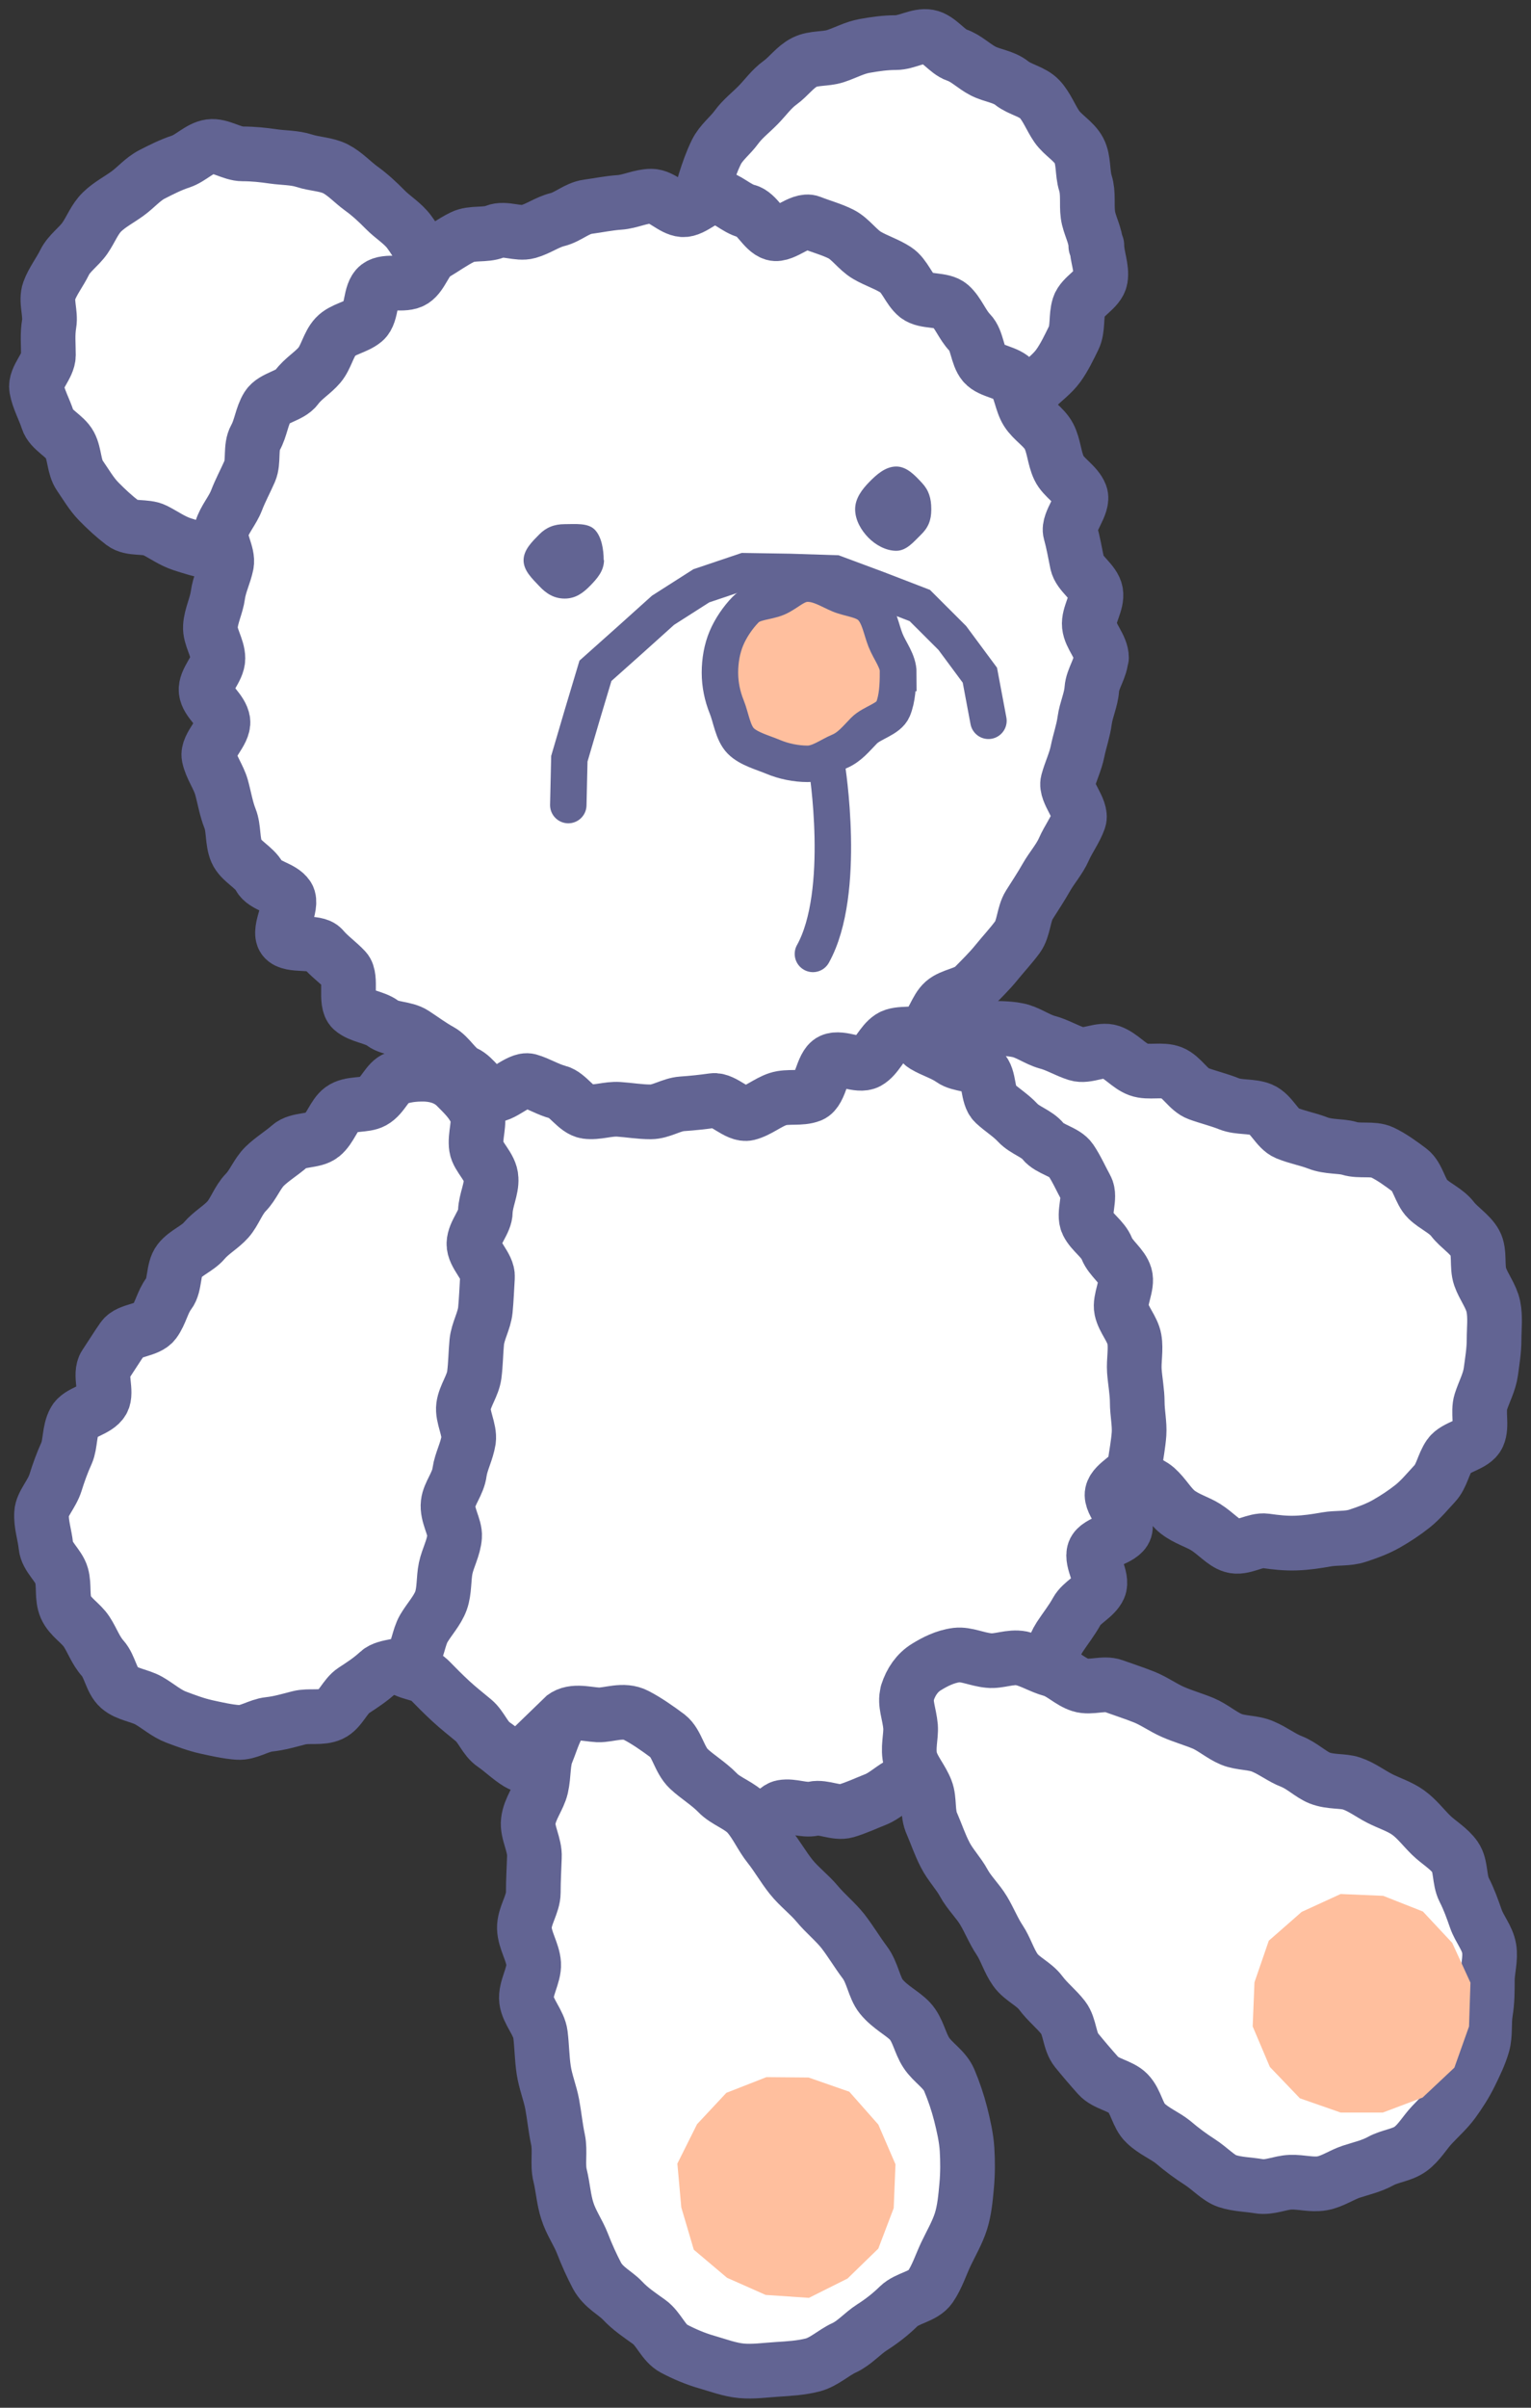 <svg width="42" height="66" viewBox="0 0 42 66" fill="none" xmlns="http://www.w3.org/2000/svg">
<rect x="0" y="0" width="42" height="66" fill="#333333" stroke="none"/>
<path d="M12.011 9.758C12.011 10.058 12.069 10.338 12.021 10.628C11.971 10.918 11.932 11.208 11.844 11.478C11.756 11.748 11.844 12.128 11.716 12.388C11.589 12.648 11.177 12.748 11.01 12.988C10.843 13.228 10.579 13.348 10.373 13.558C10.166 13.768 10.059 14.048 9.823 14.218C9.588 14.388 9.441 14.698 9.176 14.828C8.911 14.958 8.607 14.968 8.332 15.058C8.057 15.148 7.812 15.398 7.528 15.438C7.243 15.478 6.939 15.338 6.645 15.338C6.351 15.338 6.086 15.188 5.811 15.138C5.536 15.088 5.272 15.008 4.997 14.918C4.722 14.828 4.506 14.668 4.251 14.538C3.996 14.408 3.604 14.518 3.369 14.338C3.133 14.158 2.917 13.958 2.711 13.748C2.505 13.538 2.358 13.278 2.191 13.038C2.025 12.798 2.054 12.458 1.917 12.198C1.779 11.938 1.397 11.788 1.309 11.508C1.22 11.228 1.054 10.938 1.004 10.648C0.955 10.358 1.328 10.038 1.328 9.738C1.328 9.438 1.299 9.168 1.348 8.878C1.397 8.588 1.25 8.248 1.348 7.978C1.446 7.708 1.642 7.458 1.77 7.198C1.897 6.938 2.162 6.768 2.329 6.528C2.495 6.288 2.594 6.008 2.8 5.808C3.006 5.608 3.261 5.478 3.496 5.308C3.731 5.138 3.918 4.908 4.173 4.778C4.428 4.648 4.683 4.518 4.958 4.428C5.232 4.338 5.478 4.058 5.762 4.018C6.047 3.978 6.36 4.218 6.655 4.218C6.949 4.218 7.224 4.248 7.498 4.288C7.773 4.328 8.077 4.318 8.352 4.408C8.626 4.498 8.95 4.498 9.205 4.628C9.46 4.758 9.676 4.998 9.911 5.168C10.147 5.338 10.363 5.538 10.569 5.748C10.775 5.958 11.049 6.118 11.226 6.358C11.402 6.598 11.559 6.868 11.687 7.128C11.815 7.388 11.834 7.718 11.922 7.998C12.011 8.278 11.893 8.598 11.942 8.888C11.991 9.178 12.021 9.448 12.021 9.738L12.011 9.758Z" fill="white"/>
<path d="M12.011 9.758C12.011 10.058 12.069 10.338 12.021 10.628C11.971 10.918 11.932 11.208 11.844 11.478C11.756 11.748 11.844 12.128 11.716 12.388C11.589 12.648 11.177 12.748 11.01 12.988C10.843 13.228 10.579 13.348 10.373 13.558C10.166 13.768 10.059 14.048 9.823 14.218C9.588 14.388 9.441 14.698 9.176 14.828C8.911 14.958 8.607 14.968 8.332 15.058C8.057 15.148 7.812 15.398 7.528 15.438C7.243 15.478 6.939 15.338 6.645 15.338C6.351 15.338 6.086 15.188 5.811 15.138C5.536 15.088 5.272 15.008 4.997 14.918C4.722 14.828 4.506 14.668 4.251 14.538C3.996 14.408 3.604 14.518 3.369 14.338C3.133 14.158 2.917 13.958 2.711 13.748C2.505 13.538 2.358 13.278 2.191 13.038C2.025 12.798 2.054 12.458 1.917 12.198C1.779 11.938 1.397 11.788 1.309 11.508C1.22 11.228 1.054 10.938 1.004 10.648C0.955 10.358 1.328 10.038 1.328 9.738C1.328 9.438 1.299 9.168 1.348 8.878C1.397 8.588 1.25 8.248 1.348 7.978C1.446 7.708 1.642 7.458 1.77 7.198C1.897 6.938 2.162 6.768 2.329 6.528C2.495 6.288 2.594 6.008 2.8 5.808C3.006 5.608 3.261 5.478 3.496 5.308C3.731 5.138 3.918 4.908 4.173 4.778C4.428 4.648 4.683 4.518 4.958 4.428C5.232 4.338 5.478 4.058 5.762 4.018C6.047 3.978 6.36 4.218 6.655 4.218C6.949 4.218 7.224 4.248 7.498 4.288C7.773 4.328 8.077 4.318 8.352 4.408C8.626 4.498 8.95 4.498 9.205 4.628C9.46 4.758 9.676 4.998 9.911 5.168C10.147 5.338 10.363 5.538 10.569 5.748C10.775 5.958 11.049 6.118 11.226 6.358C11.402 6.598 11.559 6.868 11.687 7.128C11.815 7.388 11.834 7.718 11.922 7.998C12.011 8.278 11.893 8.598 11.942 8.888C11.991 9.178 12.021 9.448 12.021 9.738L12.011 9.758Z" stroke="#626493" stroke-width="1.5" stroke-linecap="round" stroke-linejoin="round"/>
<path d="M30.09 6.728C30.09 7.028 30.237 7.348 30.188 7.638C30.139 7.928 29.688 8.118 29.6 8.398C29.511 8.678 29.58 9.008 29.453 9.268C29.325 9.528 29.197 9.798 29.031 10.028C28.864 10.258 28.619 10.428 28.413 10.638C28.207 10.848 27.942 10.938 27.706 11.108C27.471 11.278 27.334 11.568 27.069 11.698C26.804 11.828 26.519 11.858 26.245 11.948C25.97 12.038 25.754 12.398 25.47 12.448C25.185 12.498 24.871 12.138 24.577 12.138C24.283 12.138 23.979 12.398 23.704 12.358C23.43 12.318 23.135 12.188 22.87 12.098C22.605 12.008 22.341 11.848 22.095 11.708C21.85 11.568 21.477 11.578 21.252 11.408C21.026 11.238 21.056 10.748 20.85 10.538C20.644 10.328 20.271 10.288 20.094 10.048C19.918 9.808 19.761 9.558 19.623 9.298C19.486 9.038 19.564 8.698 19.476 8.418C19.388 8.138 19.172 7.898 19.123 7.608C19.074 7.318 19.27 7.028 19.27 6.728C19.27 6.428 19.221 6.158 19.27 5.868C19.319 5.578 19.251 5.268 19.339 4.988C19.427 4.708 19.525 4.428 19.653 4.168C19.78 3.908 20.035 3.718 20.202 3.488C20.369 3.258 20.595 3.088 20.8 2.878C21.006 2.668 21.163 2.438 21.399 2.268C21.634 2.098 21.811 1.838 22.066 1.708C22.321 1.578 22.645 1.628 22.919 1.538C23.194 1.448 23.439 1.308 23.724 1.258C24.008 1.208 24.283 1.168 24.577 1.168C24.871 1.168 25.185 0.958 25.47 1.008C25.754 1.058 25.98 1.418 26.245 1.508C26.51 1.598 26.716 1.818 26.971 1.948C27.226 2.078 27.53 2.098 27.755 2.278C27.981 2.458 28.324 2.508 28.521 2.718C28.717 2.928 28.825 3.228 28.991 3.468C29.158 3.708 29.462 3.868 29.6 4.128C29.737 4.388 29.688 4.738 29.776 5.018C29.864 5.298 29.806 5.598 29.845 5.888C29.884 6.178 30.061 6.448 30.061 6.738L30.09 6.728Z" fill="white"/>
<path d="M30.09 6.728C30.09 7.028 30.237 7.348 30.188 7.638C30.139 7.928 29.688 8.118 29.6 8.398C29.511 8.678 29.58 9.008 29.453 9.268C29.325 9.528 29.197 9.798 29.031 10.028C28.864 10.258 28.619 10.428 28.413 10.638C28.207 10.848 27.942 10.938 27.706 11.108C27.471 11.278 27.334 11.568 27.069 11.698C26.804 11.828 26.519 11.858 26.245 11.948C25.97 12.038 25.754 12.398 25.47 12.448C25.185 12.498 24.871 12.138 24.577 12.138C24.283 12.138 23.979 12.398 23.704 12.358C23.43 12.318 23.135 12.188 22.87 12.098C22.605 12.008 22.341 11.848 22.095 11.708C21.85 11.568 21.477 11.578 21.252 11.408C21.026 11.238 21.056 10.748 20.85 10.538C20.644 10.328 20.271 10.288 20.094 10.048C19.918 9.808 19.761 9.558 19.623 9.298C19.486 9.038 19.564 8.698 19.476 8.418C19.388 8.138 19.172 7.898 19.123 7.608C19.074 7.318 19.27 7.028 19.27 6.728C19.27 6.428 19.221 6.158 19.27 5.868C19.319 5.578 19.251 5.268 19.339 4.988C19.427 4.708 19.525 4.428 19.653 4.168C19.78 3.908 20.035 3.718 20.202 3.488C20.369 3.258 20.595 3.088 20.8 2.878C21.006 2.668 21.163 2.438 21.399 2.268C21.634 2.098 21.811 1.838 22.066 1.708C22.321 1.578 22.645 1.628 22.919 1.538C23.194 1.448 23.439 1.308 23.724 1.258C24.008 1.208 24.283 1.168 24.577 1.168C24.871 1.168 25.185 0.958 25.47 1.008C25.754 1.058 25.98 1.418 26.245 1.508C26.51 1.598 26.716 1.818 26.971 1.948C27.226 2.078 27.53 2.098 27.755 2.278C27.981 2.458 28.324 2.508 28.521 2.718C28.717 2.928 28.825 3.228 28.991 3.468C29.158 3.708 29.462 3.868 29.6 4.128C29.737 4.388 29.688 4.738 29.776 5.018C29.864 5.298 29.806 5.598 29.845 5.888C29.884 6.178 30.061 6.448 30.061 6.738L30.09 6.728Z" stroke="#626493" stroke-width="1.5" stroke-linecap="round" stroke-linejoin="round"/>
<path d="M24.645 29.028C24.733 28.718 24.988 28.358 25.233 28.198C25.459 28.048 25.861 28.188 26.185 28.148C26.45 28.118 26.734 28.148 27.048 28.178C27.323 28.198 27.617 28.178 27.911 28.238C28.186 28.288 28.441 28.488 28.726 28.568C29 28.638 29.255 28.798 29.54 28.888C29.824 28.978 30.187 28.738 30.472 28.838C30.756 28.938 30.962 29.218 31.237 29.318C31.511 29.418 31.874 29.298 32.149 29.408C32.424 29.518 32.6 29.878 32.875 29.978C33.15 30.078 33.444 30.148 33.718 30.258C33.993 30.368 34.337 30.308 34.601 30.418C34.886 30.538 35.033 30.948 35.298 31.058C35.592 31.178 35.886 31.228 36.142 31.328C36.446 31.448 36.779 31.408 37.014 31.478C37.299 31.568 37.662 31.468 37.917 31.588C38.172 31.708 38.447 31.908 38.672 32.078C38.898 32.248 38.957 32.668 39.163 32.868C39.369 33.068 39.673 33.188 39.849 33.418C40.026 33.648 40.33 33.828 40.467 34.078C40.605 34.328 40.507 34.718 40.605 34.998C40.703 35.278 40.909 35.528 40.968 35.818C41.027 36.108 40.987 36.418 40.987 36.718C40.987 37.018 40.938 37.308 40.899 37.598C40.86 37.888 40.713 38.148 40.624 38.428C40.536 38.708 40.664 39.088 40.546 39.348C40.428 39.608 39.928 39.658 39.761 39.898C39.594 40.138 39.555 40.458 39.359 40.668C39.163 40.878 38.976 41.108 38.751 41.288C38.525 41.468 38.28 41.628 38.035 41.768C37.789 41.908 37.515 42.008 37.24 42.098C36.965 42.188 36.671 42.148 36.387 42.198C36.102 42.248 35.847 42.288 35.553 42.298C35.259 42.308 35.004 42.278 34.719 42.238C34.435 42.198 34.091 42.458 33.807 42.368C33.571 42.298 33.346 42.028 33.071 41.858C32.846 41.718 32.551 41.638 32.306 41.448C32.09 41.278 31.943 40.998 31.717 40.798C31.511 40.618 31.168 40.548 30.952 40.338C30.756 40.138 30.864 39.618 30.668 39.398C30.472 39.178 30.128 39.128 29.932 38.908C29.736 38.688 29.53 38.498 29.343 38.268C29.157 38.038 29.049 37.758 28.873 37.538C28.696 37.318 28.618 37.008 28.441 36.778C28.265 36.548 27.951 36.418 27.784 36.188C27.617 35.958 27.529 35.658 27.372 35.408C27.215 35.158 26.783 35.098 26.626 34.858C26.469 34.618 26.675 34.138 26.538 33.888C26.401 33.638 25.979 33.538 25.851 33.278C25.714 33.008 25.626 32.718 25.508 32.468C25.381 32.188 25.322 31.898 25.224 31.638C25.116 31.348 24.811 31.128 24.743 30.868C24.664 30.558 25.027 30.198 24.998 29.938C24.968 29.618 24.576 29.288 24.645 29.038V29.028Z" fill="white"/>
<path d="M24.645 29.028C24.733 28.718 24.988 28.358 25.233 28.198C25.459 28.048 25.861 28.188 26.185 28.148C26.45 28.118 26.734 28.148 27.048 28.178C27.323 28.198 27.617 28.178 27.911 28.238C28.186 28.288 28.441 28.488 28.726 28.568C29 28.638 29.255 28.798 29.54 28.888C29.824 28.978 30.187 28.738 30.472 28.838C30.756 28.938 30.962 29.218 31.237 29.318C31.511 29.418 31.874 29.298 32.149 29.408C32.424 29.518 32.6 29.878 32.875 29.978C33.15 30.078 33.444 30.148 33.718 30.258C33.993 30.368 34.337 30.308 34.601 30.418C34.886 30.538 35.033 30.948 35.298 31.058C35.592 31.178 35.886 31.228 36.142 31.328C36.446 31.448 36.779 31.408 37.014 31.478C37.299 31.568 37.662 31.468 37.917 31.588C38.172 31.708 38.447 31.908 38.672 32.078C38.898 32.248 38.957 32.668 39.163 32.868C39.369 33.068 39.673 33.188 39.849 33.418C40.026 33.648 40.33 33.828 40.467 34.078C40.605 34.328 40.507 34.718 40.605 34.998C40.703 35.278 40.909 35.528 40.968 35.818C41.027 36.108 40.987 36.418 40.987 36.718C40.987 37.018 40.938 37.308 40.899 37.598C40.86 37.888 40.713 38.148 40.624 38.428C40.536 38.708 40.664 39.088 40.546 39.348C40.428 39.608 39.928 39.658 39.761 39.898C39.594 40.138 39.555 40.458 39.359 40.668C39.163 40.878 38.976 41.108 38.751 41.288C38.525 41.468 38.28 41.628 38.035 41.768C37.789 41.908 37.515 42.008 37.24 42.098C36.965 42.188 36.671 42.148 36.387 42.198C36.102 42.248 35.847 42.288 35.553 42.298C35.259 42.308 35.004 42.278 34.719 42.238C34.435 42.198 34.091 42.458 33.807 42.368C33.571 42.298 33.346 42.028 33.071 41.858C32.846 41.718 32.551 41.638 32.306 41.448C32.09 41.278 31.943 40.998 31.717 40.798C31.511 40.618 31.168 40.548 30.952 40.338C30.756 40.138 30.864 39.618 30.668 39.398C30.472 39.178 30.128 39.128 29.932 38.908C29.736 38.688 29.53 38.498 29.343 38.268C29.157 38.038 29.049 37.758 28.873 37.538C28.696 37.318 28.618 37.008 28.441 36.778C28.265 36.548 27.951 36.418 27.784 36.188C27.617 35.958 27.529 35.658 27.372 35.408C27.215 35.158 26.783 35.098 26.626 34.858C26.469 34.618 26.675 34.138 26.538 33.888C26.401 33.638 25.979 33.538 25.851 33.278C25.714 33.008 25.626 32.718 25.508 32.468C25.381 32.188 25.322 31.898 25.224 31.638C25.116 31.348 24.811 31.128 24.743 30.868C24.664 30.558 25.027 30.198 24.998 29.938C24.968 29.618 24.576 29.288 24.645 29.038V29.028Z" stroke="#626493" stroke-width="1.5" stroke-linecap="round" stroke-linejoin="round"/>
<path d="M31.198 38.438C31.198 38.728 31.266 39.028 31.247 39.308C31.227 39.588 31.168 39.888 31.129 40.178C31.09 40.468 30.57 40.648 30.511 40.928C30.452 41.208 30.953 41.638 30.864 41.918C30.776 42.198 30.119 42.258 30.02 42.528C29.922 42.798 30.266 43.258 30.148 43.518C30.03 43.778 29.677 43.918 29.54 44.168C29.403 44.418 29.226 44.638 29.069 44.878C28.912 45.118 28.853 45.428 28.677 45.648C28.5 45.868 28.225 46.008 28.039 46.218C27.853 46.428 27.764 46.748 27.558 46.948C27.352 47.148 27.264 47.498 27.048 47.678C26.832 47.858 26.234 47.518 25.999 47.678C25.763 47.838 25.842 48.488 25.596 48.638C25.351 48.788 25.008 48.758 24.753 48.878C24.498 48.998 24.272 49.228 24.017 49.328C23.762 49.428 23.488 49.558 23.213 49.638C22.938 49.718 22.595 49.518 22.32 49.578C22.046 49.638 21.741 49.488 21.467 49.538C21.192 49.588 20.966 50.168 20.692 50.188C20.417 50.208 20.113 49.608 19.828 49.608C19.544 49.608 19.25 50.098 18.975 50.078C18.701 50.058 18.416 49.888 18.141 49.848C17.867 49.808 17.543 49.918 17.268 49.858C16.994 49.798 16.866 49.168 16.601 49.088C16.336 49.008 16.032 49.058 15.777 48.958C15.522 48.858 15.316 48.638 15.061 48.518C14.806 48.398 14.463 48.478 14.217 48.328C13.972 48.178 13.776 47.978 13.541 47.818C13.305 47.658 13.207 47.338 12.991 47.158C12.775 46.978 12.569 46.818 12.364 46.628C12.158 46.438 11.971 46.248 11.775 46.048C11.579 45.848 11.128 45.878 10.951 45.648C10.774 45.418 10.48 45.278 10.323 45.038C10.166 44.798 10.49 44.258 10.353 44.008C10.215 43.758 9.627 43.758 9.509 43.498C9.391 43.238 9.146 43.008 9.048 42.748C8.95 42.488 8.911 42.168 8.832 41.898C8.754 41.628 8.891 41.278 8.832 40.998C8.773 40.718 8.803 40.428 8.763 40.138C8.724 39.848 8.94 39.558 8.92 39.268C8.901 38.978 8.567 38.718 8.567 38.428C8.567 38.138 8.518 37.848 8.538 37.568C8.557 37.288 8.793 37.018 8.832 36.738C8.871 36.458 8.557 36.098 8.616 35.818C8.675 35.538 8.891 35.288 8.969 35.008C9.048 34.728 9.509 34.598 9.607 34.338C9.705 34.078 9.538 33.688 9.656 33.438C9.774 33.188 9.911 32.928 10.049 32.678C10.186 32.428 10.519 32.318 10.686 32.078C10.853 31.838 10.608 31.298 10.774 31.078C10.941 30.858 11.245 30.708 11.441 30.498C11.638 30.288 11.902 30.148 12.108 29.958C12.315 29.768 12.726 29.828 12.952 29.648C13.178 29.468 13.335 29.238 13.57 29.078C13.806 28.918 13.815 28.388 14.051 28.238C14.286 28.088 14.718 28.278 14.973 28.148C15.228 28.018 15.414 27.748 15.679 27.648C15.944 27.548 16.277 27.648 16.542 27.568C16.807 27.488 16.994 27.038 17.268 26.968C17.543 26.898 17.837 26.828 18.112 26.788C18.387 26.748 18.72 27.068 18.995 27.048C19.269 27.028 19.554 27.068 19.828 27.068C20.103 27.068 20.388 26.998 20.672 27.018C20.957 27.038 21.202 27.268 21.477 27.308C21.751 27.348 21.996 27.508 22.261 27.578C22.526 27.648 22.919 27.258 23.183 27.348C23.448 27.438 23.625 27.788 23.89 27.888C24.154 27.988 24.537 27.808 24.792 27.928C25.047 28.048 25.126 28.518 25.361 28.658C25.596 28.798 25.881 28.878 26.107 29.038C26.332 29.198 26.725 29.158 26.94 29.338C27.156 29.518 27.078 30.048 27.284 30.238C27.49 30.428 27.725 30.568 27.921 30.778C28.117 30.988 28.441 31.068 28.618 31.288C28.794 31.508 29.216 31.568 29.373 31.798C29.53 32.028 29.658 32.318 29.795 32.568C29.932 32.818 29.707 33.268 29.834 33.528C29.962 33.788 30.256 33.958 30.364 34.228C30.472 34.498 30.786 34.698 30.864 34.968C30.943 35.238 30.707 35.618 30.766 35.898C30.825 36.178 31.07 36.428 31.119 36.708C31.168 36.988 31.1 37.298 31.119 37.578C31.139 37.858 31.198 38.158 31.198 38.438Z" fill="white"/>
<path d="M31.198 38.438C31.198 38.728 31.266 39.028 31.247 39.308C31.227 39.588 31.168 39.888 31.129 40.178C31.09 40.468 30.57 40.648 30.511 40.928C30.452 41.208 30.953 41.638 30.864 41.918C30.776 42.198 30.119 42.258 30.02 42.528C29.922 42.798 30.266 43.258 30.148 43.518C30.03 43.778 29.677 43.918 29.54 44.168C29.403 44.418 29.226 44.638 29.069 44.878C28.912 45.118 28.853 45.428 28.677 45.648C28.5 45.868 28.225 46.008 28.039 46.218C27.853 46.428 27.764 46.748 27.558 46.948C27.352 47.148 27.264 47.498 27.048 47.678C26.832 47.858 26.234 47.518 25.999 47.678C25.763 47.838 25.842 48.488 25.596 48.638C25.351 48.788 25.008 48.758 24.753 48.878C24.498 48.998 24.272 49.228 24.017 49.328C23.762 49.428 23.488 49.558 23.213 49.638C22.938 49.718 22.595 49.518 22.32 49.578C22.046 49.638 21.741 49.488 21.467 49.538C21.192 49.588 20.966 50.168 20.692 50.188C20.417 50.208 20.113 49.608 19.828 49.608C19.544 49.608 19.25 50.098 18.975 50.078C18.701 50.058 18.416 49.888 18.141 49.848C17.867 49.808 17.543 49.918 17.268 49.858C16.994 49.798 16.866 49.168 16.601 49.088C16.336 49.008 16.032 49.058 15.777 48.958C15.522 48.858 15.316 48.638 15.061 48.518C14.806 48.398 14.463 48.478 14.217 48.328C13.972 48.178 13.776 47.978 13.541 47.818C13.305 47.658 13.207 47.338 12.991 47.158C12.775 46.978 12.569 46.818 12.364 46.628C12.158 46.438 11.971 46.248 11.775 46.048C11.579 45.848 11.128 45.878 10.951 45.648C10.774 45.418 10.48 45.278 10.323 45.038C10.166 44.798 10.49 44.258 10.353 44.008C10.215 43.758 9.627 43.758 9.509 43.498C9.391 43.238 9.146 43.008 9.048 42.748C8.95 42.488 8.911 42.168 8.832 41.898C8.754 41.628 8.891 41.278 8.832 40.998C8.773 40.718 8.803 40.428 8.763 40.138C8.724 39.848 8.94 39.558 8.92 39.268C8.901 38.978 8.567 38.718 8.567 38.428C8.567 38.138 8.518 37.848 8.538 37.568C8.557 37.288 8.793 37.018 8.832 36.738C8.871 36.458 8.557 36.098 8.616 35.818C8.675 35.538 8.891 35.288 8.969 35.008C9.048 34.728 9.509 34.598 9.607 34.338C9.705 34.078 9.538 33.688 9.656 33.438C9.774 33.188 9.911 32.928 10.049 32.678C10.186 32.428 10.519 32.318 10.686 32.078C10.853 31.838 10.608 31.298 10.774 31.078C10.941 30.858 11.245 30.708 11.441 30.498C11.638 30.288 11.902 30.148 12.108 29.958C12.315 29.768 12.726 29.828 12.952 29.648C13.178 29.468 13.335 29.238 13.57 29.078C13.806 28.918 13.815 28.388 14.051 28.238C14.286 28.088 14.718 28.278 14.973 28.148C15.228 28.018 15.414 27.748 15.679 27.648C15.944 27.548 16.277 27.648 16.542 27.568C16.807 27.488 16.994 27.038 17.268 26.968C17.543 26.898 17.837 26.828 18.112 26.788C18.387 26.748 18.72 27.068 18.995 27.048C19.269 27.028 19.554 27.068 19.828 27.068C20.103 27.068 20.388 26.998 20.672 27.018C20.957 27.038 21.202 27.268 21.477 27.308C21.751 27.348 21.996 27.508 22.261 27.578C22.526 27.648 22.919 27.258 23.183 27.348C23.448 27.438 23.625 27.788 23.89 27.888C24.154 27.988 24.537 27.808 24.792 27.928C25.047 28.048 25.126 28.518 25.361 28.658C25.596 28.798 25.881 28.878 26.107 29.038C26.332 29.198 26.725 29.158 26.94 29.338C27.156 29.518 27.078 30.048 27.284 30.238C27.49 30.428 27.725 30.568 27.921 30.778C28.117 30.988 28.441 31.068 28.618 31.288C28.794 31.508 29.216 31.568 29.373 31.798C29.53 32.028 29.658 32.318 29.795 32.568C29.932 32.818 29.707 33.268 29.834 33.528C29.962 33.788 30.256 33.958 30.364 34.228C30.472 34.498 30.786 34.698 30.864 34.968C30.943 35.238 30.707 35.618 30.766 35.898C30.825 36.178 31.07 36.428 31.119 36.708C31.168 36.988 31.1 37.298 31.119 37.578C31.139 37.858 31.198 38.158 31.198 38.438Z" stroke="#626493" stroke-width="1.5" stroke-linecap="round" stroke-linejoin="round"/>
<path d="M11.706 29.448C12.03 29.468 12.314 29.578 12.52 29.788C12.706 29.978 12.961 30.208 13.079 30.518C13.177 30.768 13.02 31.128 13.069 31.448C13.109 31.718 13.462 31.988 13.472 32.308C13.491 32.588 13.324 32.908 13.315 33.208C13.315 33.498 13.011 33.778 13.001 34.088C12.991 34.398 13.393 34.708 13.373 35.008C13.354 35.308 13.344 35.608 13.315 35.908C13.285 36.208 13.109 36.488 13.079 36.788C13.05 37.088 13.05 37.388 13.011 37.688C12.971 37.988 12.755 38.258 12.716 38.548C12.677 38.838 12.893 39.188 12.854 39.478C12.805 39.788 12.648 40.068 12.608 40.348C12.569 40.668 12.324 40.938 12.294 41.208C12.255 41.538 12.491 41.858 12.471 42.118C12.451 42.418 12.285 42.708 12.226 42.988C12.167 43.268 12.196 43.608 12.098 43.878C12 44.148 11.774 44.388 11.627 44.638C11.48 44.888 11.461 45.268 11.284 45.488C11.107 45.708 10.597 45.638 10.382 45.838C10.166 46.038 9.95 46.178 9.705 46.338C9.459 46.498 9.342 46.868 9.077 46.988C8.812 47.108 8.479 47.018 8.204 47.088C7.929 47.158 7.664 47.238 7.38 47.268C7.095 47.298 6.811 47.508 6.526 47.488C6.242 47.468 5.938 47.398 5.663 47.338C5.389 47.278 5.094 47.168 4.829 47.068C4.565 46.968 4.329 46.758 4.084 46.618C3.839 46.478 3.485 46.448 3.27 46.258C3.054 46.068 3.015 45.678 2.818 45.458C2.622 45.238 2.534 44.968 2.377 44.728C2.22 44.488 1.926 44.328 1.808 44.058C1.69 43.788 1.769 43.468 1.69 43.188C1.612 42.908 1.288 42.678 1.259 42.378C1.229 42.078 1.121 41.778 1.141 41.478C1.151 41.228 1.425 40.958 1.524 40.638C1.602 40.388 1.7 40.108 1.828 39.828C1.936 39.578 1.896 39.228 2.043 38.958C2.171 38.708 2.661 38.658 2.809 38.398C2.946 38.158 2.72 37.668 2.887 37.418C3.054 37.168 3.201 36.928 3.368 36.688C3.535 36.448 4.054 36.478 4.231 36.238C4.408 35.998 4.457 35.688 4.633 35.458C4.81 35.228 4.741 34.798 4.918 34.568C5.094 34.338 5.418 34.228 5.604 34.008C5.791 33.788 6.065 33.638 6.252 33.428C6.438 33.218 6.536 32.898 6.742 32.688C6.948 32.478 7.056 32.168 7.262 31.968C7.468 31.768 7.733 31.608 7.949 31.418C8.174 31.218 8.606 31.298 8.832 31.118C9.067 30.928 9.155 30.568 9.371 30.408C9.616 30.228 9.999 30.318 10.234 30.188C10.509 30.038 10.627 29.638 10.872 29.558C11.176 29.448 11.48 29.438 11.725 29.448H11.706Z" fill="white"/>
<path d="M11.706 29.448C12.03 29.468 12.314 29.578 12.52 29.788C12.706 29.978 12.961 30.208 13.079 30.518C13.177 30.768 13.02 31.128 13.069 31.448C13.109 31.718 13.462 31.988 13.472 32.308C13.491 32.588 13.324 32.908 13.315 33.208C13.315 33.498 13.011 33.778 13.001 34.088C12.991 34.398 13.393 34.708 13.373 35.008C13.354 35.308 13.344 35.608 13.315 35.908C13.285 36.208 13.109 36.488 13.079 36.788C13.05 37.088 13.05 37.388 13.011 37.688C12.971 37.988 12.755 38.258 12.716 38.548C12.677 38.838 12.893 39.188 12.854 39.478C12.805 39.788 12.648 40.068 12.608 40.348C12.569 40.668 12.324 40.938 12.294 41.208C12.255 41.538 12.491 41.858 12.471 42.118C12.451 42.418 12.285 42.708 12.226 42.988C12.167 43.268 12.196 43.608 12.098 43.878C12 44.148 11.774 44.388 11.627 44.638C11.48 44.888 11.461 45.268 11.284 45.488C11.107 45.708 10.597 45.638 10.382 45.838C10.166 46.038 9.95 46.178 9.705 46.338C9.459 46.498 9.342 46.868 9.077 46.988C8.812 47.108 8.479 47.018 8.204 47.088C7.929 47.158 7.664 47.238 7.38 47.268C7.095 47.298 6.811 47.508 6.526 47.488C6.242 47.468 5.938 47.398 5.663 47.338C5.389 47.278 5.094 47.168 4.829 47.068C4.565 46.968 4.329 46.758 4.084 46.618C3.839 46.478 3.485 46.448 3.27 46.258C3.054 46.068 3.015 45.678 2.818 45.458C2.622 45.238 2.534 44.968 2.377 44.728C2.22 44.488 1.926 44.328 1.808 44.058C1.69 43.788 1.769 43.468 1.69 43.188C1.612 42.908 1.288 42.678 1.259 42.378C1.229 42.078 1.121 41.778 1.141 41.478C1.151 41.228 1.425 40.958 1.524 40.638C1.602 40.388 1.7 40.108 1.828 39.828C1.936 39.578 1.896 39.228 2.043 38.958C2.171 38.708 2.661 38.658 2.809 38.398C2.946 38.158 2.72 37.668 2.887 37.418C3.054 37.168 3.201 36.928 3.368 36.688C3.535 36.448 4.054 36.478 4.231 36.238C4.408 35.998 4.457 35.688 4.633 35.458C4.81 35.228 4.741 34.798 4.918 34.568C5.094 34.338 5.418 34.228 5.604 34.008C5.791 33.788 6.065 33.638 6.252 33.428C6.438 33.218 6.536 32.898 6.742 32.688C6.948 32.478 7.056 32.168 7.262 31.968C7.468 31.768 7.733 31.608 7.949 31.418C8.174 31.218 8.606 31.298 8.832 31.118C9.067 30.928 9.155 30.568 9.371 30.408C9.616 30.228 9.999 30.318 10.234 30.188C10.509 30.038 10.627 29.638 10.872 29.558C11.176 29.448 11.48 29.438 11.725 29.448H11.706Z" stroke="#626493" stroke-width="1.5" stroke-linecap="round" stroke-linejoin="round"/>
<path d="M15.405 47.118C15.67 46.858 16.062 46.988 16.406 47.008C16.7 47.018 17.102 46.838 17.446 47.018C17.72 47.158 18.024 47.368 18.319 47.588C18.574 47.788 18.633 48.238 18.897 48.488C19.133 48.708 19.437 48.888 19.682 49.138C19.908 49.378 20.3 49.488 20.526 49.748C20.751 50.008 20.889 50.338 21.105 50.608C21.32 50.878 21.487 51.178 21.703 51.448C21.919 51.718 22.203 51.928 22.419 52.188C22.635 52.448 22.919 52.678 23.125 52.938C23.341 53.218 23.518 53.518 23.714 53.778C23.939 54.068 23.979 54.488 24.175 54.728C24.42 55.028 24.763 55.188 24.96 55.398C25.185 55.638 25.234 55.998 25.411 56.268C25.587 56.538 25.911 56.718 26.039 57.018C26.166 57.318 26.274 57.638 26.353 57.948C26.431 58.258 26.509 58.598 26.529 58.918C26.549 59.238 26.549 59.588 26.519 59.908C26.49 60.228 26.46 60.578 26.362 60.888C26.264 61.198 26.088 61.498 25.95 61.788C25.813 62.078 25.705 62.418 25.519 62.688C25.332 62.958 24.891 62.988 24.655 63.218C24.42 63.448 24.185 63.628 23.92 63.798C23.655 63.968 23.439 64.228 23.155 64.358C22.87 64.488 22.605 64.748 22.291 64.828C21.978 64.908 21.644 64.928 21.32 64.948C20.997 64.968 20.663 65.018 20.339 64.988C20.016 64.958 19.702 64.838 19.388 64.748C19.074 64.658 18.77 64.528 18.485 64.378C18.201 64.228 18.073 63.838 17.808 63.648C17.544 63.458 17.298 63.298 17.073 63.058C16.886 62.858 16.553 62.708 16.376 62.378C16.239 62.118 16.102 61.818 15.974 61.488C15.866 61.208 15.66 60.918 15.562 60.598C15.464 60.298 15.444 59.958 15.366 59.638C15.287 59.328 15.376 58.968 15.307 58.648C15.238 58.328 15.209 58.008 15.15 57.688C15.091 57.368 14.964 57.068 14.915 56.738C14.866 56.408 14.866 56.088 14.826 55.768C14.787 55.448 14.483 55.148 14.444 54.828C14.405 54.508 14.66 54.148 14.64 53.828C14.62 53.508 14.395 53.188 14.385 52.858C14.375 52.528 14.63 52.198 14.63 51.878C14.63 51.538 14.65 51.218 14.66 50.908C14.679 50.568 14.454 50.228 14.493 49.918C14.532 49.578 14.777 49.288 14.846 48.988C14.925 48.638 14.885 48.298 15.003 48.028C15.14 47.688 15.238 47.318 15.435 47.128L15.405 47.118Z" fill="white"/>
<path d="M15.405 47.118C15.67 46.858 16.062 46.988 16.406 47.008C16.7 47.018 17.102 46.838 17.446 47.018C17.72 47.158 18.024 47.368 18.319 47.588C18.574 47.788 18.633 48.238 18.897 48.488C19.133 48.708 19.437 48.888 19.682 49.138C19.908 49.378 20.3 49.488 20.526 49.748C20.751 50.008 20.889 50.338 21.105 50.608C21.32 50.878 21.487 51.178 21.703 51.448C21.919 51.718 22.203 51.928 22.419 52.188C22.635 52.448 22.919 52.678 23.125 52.938C23.341 53.218 23.518 53.518 23.714 53.778C23.939 54.068 23.979 54.488 24.175 54.728C24.42 55.028 24.763 55.188 24.96 55.398C25.185 55.638 25.234 55.998 25.411 56.268C25.587 56.538 25.911 56.718 26.039 57.018C26.166 57.318 26.274 57.638 26.353 57.948C26.431 58.258 26.509 58.598 26.529 58.918C26.549 59.238 26.549 59.588 26.519 59.908C26.49 60.228 26.46 60.578 26.362 60.888C26.264 61.198 26.088 61.498 25.95 61.788C25.813 62.078 25.705 62.418 25.519 62.688C25.332 62.958 24.891 62.988 24.655 63.218C24.42 63.448 24.185 63.628 23.92 63.798C23.655 63.968 23.439 64.228 23.155 64.358C22.87 64.488 22.605 64.748 22.291 64.828C21.978 64.908 21.644 64.928 21.32 64.948C20.997 64.968 20.663 65.018 20.339 64.988C20.016 64.958 19.702 64.838 19.388 64.748C19.074 64.658 18.77 64.528 18.485 64.378C18.201 64.228 18.073 63.838 17.808 63.648C17.544 63.458 17.298 63.298 17.073 63.058C16.886 62.858 16.553 62.708 16.376 62.378C16.239 62.118 16.102 61.818 15.974 61.488C15.866 61.208 15.66 60.918 15.562 60.598C15.464 60.298 15.444 59.958 15.366 59.638C15.287 59.328 15.376 58.968 15.307 58.648C15.238 58.328 15.209 58.008 15.15 57.688C15.091 57.368 14.964 57.068 14.915 56.738C14.866 56.408 14.866 56.088 14.826 55.768C14.787 55.448 14.483 55.148 14.444 54.828C14.405 54.508 14.66 54.148 14.64 53.828C14.62 53.508 14.395 53.188 14.385 52.858C14.375 52.528 14.63 52.198 14.63 51.878C14.63 51.538 14.65 51.218 14.66 50.908C14.679 50.568 14.454 50.228 14.493 49.918C14.532 49.578 14.777 49.288 14.846 48.988C14.925 48.638 14.885 48.298 15.003 48.028C15.14 47.688 15.238 47.318 15.435 47.128L15.405 47.118Z" stroke="#626493" stroke-width="1.5" stroke-miterlimit="10" stroke-linecap="round"/>
<path d="M24.891 46.408C24.989 46.098 25.166 45.848 25.411 45.698C25.637 45.558 25.921 45.408 26.245 45.368C26.51 45.338 26.804 45.488 27.128 45.518C27.402 45.548 27.716 45.398 28.02 45.458C28.295 45.518 28.56 45.688 28.854 45.768C29.129 45.848 29.354 46.098 29.639 46.188C29.923 46.278 30.276 46.118 30.551 46.218C30.826 46.318 31.11 46.408 31.385 46.518C31.66 46.628 31.905 46.808 32.179 46.928C32.454 47.048 32.739 47.128 33.004 47.238C33.268 47.348 33.514 47.568 33.779 47.678C34.043 47.788 34.387 47.758 34.651 47.878C34.936 47.998 35.171 48.188 35.436 48.288C35.731 48.408 35.956 48.638 36.201 48.738C36.505 48.858 36.839 48.808 37.074 48.888C37.349 48.978 37.594 49.168 37.849 49.298C38.104 49.428 38.399 49.518 38.634 49.688C38.87 49.858 39.056 50.108 39.262 50.308C39.468 50.508 39.752 50.668 39.919 50.908C40.086 51.148 40.027 51.528 40.164 51.798C40.302 52.068 40.39 52.318 40.488 52.598C40.586 52.878 40.802 53.118 40.851 53.408C40.9 53.698 40.802 53.998 40.802 54.288C40.802 54.578 40.802 54.858 40.753 55.158C40.704 55.458 40.753 55.758 40.675 56.038C40.596 56.318 40.459 56.598 40.331 56.858C40.204 57.118 40.037 57.378 39.87 57.608C39.703 57.838 39.478 58.038 39.282 58.248C39.085 58.458 38.928 58.738 38.693 58.908C38.458 59.078 38.134 59.098 37.879 59.238C37.624 59.378 37.349 59.438 37.074 59.528C36.8 59.618 36.555 59.798 36.27 59.848C35.986 59.898 35.701 59.808 35.407 59.818C35.113 59.828 34.828 59.978 34.534 59.928C34.239 59.878 33.945 59.878 33.67 59.788C33.425 59.708 33.2 59.448 32.905 59.258C32.67 59.108 32.425 58.928 32.179 58.718C31.954 58.538 31.65 58.418 31.424 58.198C31.208 57.998 31.169 57.608 30.944 57.378C30.738 57.168 30.335 57.128 30.129 56.898C29.923 56.668 29.727 56.438 29.531 56.198C29.335 55.958 29.354 55.548 29.168 55.308C28.982 55.068 28.736 54.878 28.55 54.628C28.364 54.378 28.03 54.248 27.854 53.998C27.677 53.748 27.589 53.428 27.422 53.178C27.255 52.928 27.137 52.628 26.98 52.368C26.824 52.108 26.588 51.888 26.441 51.618C26.294 51.348 26.068 51.118 25.931 50.848C25.784 50.568 25.686 50.268 25.568 49.998C25.431 49.708 25.509 49.338 25.401 49.068C25.284 48.768 25.058 48.518 24.979 48.248C24.891 47.928 24.999 47.598 24.979 47.328C24.95 46.988 24.813 46.688 24.891 46.428V46.408Z" fill="white"/>
<path d="M24.891 46.408C24.989 46.098 25.166 45.848 25.411 45.698C25.637 45.558 25.921 45.408 26.245 45.368C26.51 45.338 26.804 45.488 27.128 45.518C27.402 45.548 27.716 45.398 28.02 45.458C28.295 45.518 28.56 45.688 28.854 45.768C29.129 45.848 29.354 46.098 29.639 46.188C29.923 46.278 30.276 46.118 30.551 46.218C30.826 46.318 31.11 46.408 31.385 46.518C31.66 46.628 31.905 46.808 32.179 46.928C32.454 47.048 32.739 47.128 33.004 47.238C33.268 47.348 33.514 47.568 33.779 47.678C34.043 47.788 34.387 47.758 34.651 47.878C34.936 47.998 35.171 48.188 35.436 48.288C35.731 48.408 35.956 48.638 36.201 48.738C36.505 48.858 36.839 48.808 37.074 48.888C37.349 48.978 37.594 49.168 37.849 49.298C38.104 49.428 38.399 49.518 38.634 49.688C38.87 49.858 39.056 50.108 39.262 50.308C39.468 50.508 39.752 50.668 39.919 50.908C40.086 51.148 40.027 51.528 40.164 51.798C40.302 52.068 40.39 52.318 40.488 52.598C40.586 52.878 40.802 53.118 40.851 53.408C40.9 53.698 40.802 53.998 40.802 54.288C40.802 54.578 40.802 54.858 40.753 55.158C40.704 55.458 40.753 55.758 40.675 56.038C40.596 56.318 40.459 56.598 40.331 56.858C40.204 57.118 40.037 57.378 39.87 57.608C39.703 57.838 39.478 58.038 39.282 58.248C39.085 58.458 38.928 58.738 38.693 58.908C38.458 59.078 38.134 59.098 37.879 59.238C37.624 59.378 37.349 59.438 37.074 59.528C36.8 59.618 36.555 59.798 36.27 59.848C35.986 59.898 35.701 59.808 35.407 59.818C35.113 59.828 34.828 59.978 34.534 59.928C34.239 59.878 33.945 59.878 33.67 59.788C33.425 59.708 33.2 59.448 32.905 59.258C32.67 59.108 32.425 58.928 32.179 58.718C31.954 58.538 31.65 58.418 31.424 58.198C31.208 57.998 31.169 57.608 30.944 57.378C30.738 57.168 30.335 57.128 30.129 56.898C29.923 56.668 29.727 56.438 29.531 56.198C29.335 55.958 29.354 55.548 29.168 55.308C28.982 55.068 28.736 54.878 28.55 54.628C28.364 54.378 28.03 54.248 27.854 53.998C27.677 53.748 27.589 53.428 27.422 53.178C27.255 52.928 27.137 52.628 26.98 52.368C26.824 52.108 26.588 51.888 26.441 51.618C26.294 51.348 26.068 51.118 25.931 50.848C25.784 50.568 25.686 50.268 25.568 49.998C25.431 49.708 25.509 49.338 25.401 49.068C25.284 48.768 25.058 48.518 24.979 48.248C24.891 47.928 24.999 47.598 24.979 47.328C24.95 46.988 24.813 46.688 24.891 46.428V46.408Z" stroke="#626493" stroke-width="1.5" stroke-linecap="round" stroke-linejoin="round"/>
<path d="M30.207 18.008C30.207 18.308 29.972 18.598 29.952 18.888C29.933 19.178 29.795 19.458 29.756 19.748C29.717 20.038 29.619 20.308 29.56 20.598C29.501 20.888 29.373 21.138 29.295 21.428C29.216 21.718 29.697 22.188 29.599 22.468C29.501 22.748 29.305 23.008 29.187 23.278C29.069 23.548 28.854 23.788 28.706 24.048C28.559 24.308 28.392 24.558 28.235 24.808C28.078 25.058 28.088 25.448 27.912 25.688C27.735 25.928 27.519 26.158 27.333 26.388C27.147 26.618 26.921 26.838 26.715 27.048C26.509 27.258 26.107 27.278 25.891 27.468C25.675 27.658 25.597 28.058 25.361 28.238C25.126 28.418 24.675 28.278 24.429 28.438C24.184 28.598 24.057 28.968 23.802 29.108C23.547 29.248 23.076 28.958 22.811 29.078C22.546 29.198 22.517 29.908 22.242 30.018C21.967 30.128 21.614 30.038 21.339 30.128C21.065 30.218 20.8 30.448 20.515 30.518C20.231 30.588 19.848 30.128 19.564 30.168C19.279 30.208 19.005 30.238 18.71 30.258C18.416 30.278 18.142 30.478 17.847 30.478C17.553 30.478 17.268 30.428 16.974 30.408C16.68 30.388 16.376 30.508 16.091 30.468C15.807 30.428 15.581 30.008 15.307 29.938C15.032 29.868 14.787 29.708 14.512 29.628C14.237 29.548 13.737 30.108 13.472 30.008C13.207 29.908 13.021 29.528 12.756 29.408C12.491 29.288 12.334 28.948 12.079 28.808C11.824 28.668 11.599 28.498 11.353 28.338C11.108 28.178 10.726 28.218 10.5 28.048C10.274 27.878 9.882 27.858 9.666 27.668C9.45 27.478 9.666 26.798 9.47 26.588C9.274 26.378 9.038 26.218 8.852 25.998C8.666 25.778 7.969 25.958 7.793 25.728C7.616 25.498 8.048 24.828 7.891 24.578C7.734 24.328 7.253 24.288 7.116 24.028C6.978 23.768 6.606 23.608 6.488 23.338C6.37 23.068 6.419 22.708 6.311 22.438C6.203 22.168 6.154 21.858 6.076 21.578C5.997 21.298 5.791 21.028 5.733 20.738C5.674 20.448 6.154 20.068 6.115 19.768C6.076 19.468 5.684 19.228 5.654 18.938C5.625 18.648 5.978 18.348 5.978 18.048C5.978 17.748 5.752 17.458 5.772 17.168C5.791 16.878 5.939 16.598 5.978 16.308C6.017 16.018 6.154 15.758 6.213 15.468C6.272 15.178 5.988 14.808 6.076 14.518C6.164 14.228 6.38 13.998 6.488 13.718C6.596 13.438 6.733 13.188 6.851 12.918C6.969 12.648 6.861 12.258 7.008 11.998C7.155 11.738 7.184 11.398 7.341 11.148C7.498 10.898 7.959 10.858 8.136 10.618C8.312 10.378 8.577 10.228 8.764 10.008C8.95 9.788 9.009 9.438 9.205 9.228C9.401 9.018 9.764 8.978 9.99 8.788C10.216 8.598 10.137 8.028 10.372 7.848C10.608 7.668 11.088 7.848 11.334 7.688C11.579 7.528 11.667 7.108 11.922 6.958C12.177 6.808 12.423 6.628 12.688 6.498C12.952 6.368 13.306 6.458 13.58 6.348C13.855 6.238 14.208 6.428 14.492 6.348C14.777 6.268 15.012 6.088 15.297 6.018C15.581 5.948 15.826 5.708 16.121 5.668C16.415 5.628 16.7 5.568 16.994 5.548C17.288 5.528 17.573 5.378 17.867 5.378C18.161 5.378 18.446 5.728 18.73 5.748C19.015 5.768 19.368 5.348 19.652 5.388C19.937 5.428 20.201 5.718 20.486 5.788C20.77 5.858 20.947 6.318 21.222 6.398C21.496 6.478 21.967 5.988 22.242 6.098C22.517 6.208 22.821 6.288 23.076 6.418C23.331 6.548 23.527 6.848 23.782 6.998C24.037 7.148 24.331 7.238 24.576 7.398C24.822 7.558 24.93 7.928 25.155 8.108C25.381 8.288 25.852 8.188 26.068 8.378C26.283 8.568 26.401 8.908 26.607 9.118C26.813 9.328 26.803 9.748 26.99 9.968C27.176 10.188 27.647 10.198 27.823 10.428C28 10.658 28.02 11.028 28.177 11.278C28.334 11.528 28.638 11.698 28.775 11.958C28.912 12.218 28.922 12.558 29.05 12.828C29.177 13.098 29.53 13.278 29.638 13.558C29.746 13.838 29.285 14.308 29.364 14.588C29.442 14.868 29.491 15.148 29.55 15.438C29.609 15.728 30.011 15.948 30.06 16.238C30.109 16.528 29.854 16.848 29.884 17.148C29.913 17.448 30.217 17.728 30.217 18.028L30.207 18.008Z" fill="white"/>
<path d="M30.207 18.008C30.207 18.308 29.972 18.598 29.952 18.888C29.933 19.178 29.795 19.458 29.756 19.748C29.717 20.038 29.619 20.308 29.56 20.598C29.501 20.888 29.373 21.138 29.295 21.428C29.216 21.718 29.697 22.188 29.599 22.468C29.501 22.748 29.305 23.008 29.187 23.278C29.069 23.548 28.854 23.788 28.706 24.048C28.559 24.308 28.392 24.558 28.235 24.808C28.078 25.058 28.088 25.448 27.912 25.688C27.735 25.928 27.519 26.158 27.333 26.388C27.147 26.618 26.921 26.838 26.715 27.048C26.509 27.258 26.107 27.278 25.891 27.468C25.675 27.658 25.597 28.058 25.361 28.238C25.126 28.418 24.675 28.278 24.429 28.438C24.184 28.598 24.057 28.968 23.802 29.108C23.547 29.248 23.076 28.958 22.811 29.078C22.546 29.198 22.517 29.908 22.242 30.018C21.967 30.128 21.614 30.038 21.339 30.128C21.065 30.218 20.8 30.448 20.515 30.518C20.231 30.588 19.848 30.128 19.564 30.168C19.279 30.208 19.005 30.238 18.71 30.258C18.416 30.278 18.142 30.478 17.847 30.478C17.553 30.478 17.268 30.428 16.974 30.408C16.68 30.388 16.376 30.508 16.091 30.468C15.807 30.428 15.581 30.008 15.307 29.938C15.032 29.868 14.787 29.708 14.512 29.628C14.237 29.548 13.737 30.108 13.472 30.008C13.207 29.908 13.021 29.528 12.756 29.408C12.491 29.288 12.334 28.948 12.079 28.808C11.824 28.668 11.599 28.498 11.353 28.338C11.108 28.178 10.726 28.218 10.5 28.048C10.274 27.878 9.882 27.858 9.666 27.668C9.45 27.478 9.666 26.798 9.47 26.588C9.274 26.378 9.038 26.218 8.852 25.998C8.666 25.778 7.969 25.958 7.793 25.728C7.616 25.498 8.048 24.828 7.891 24.578C7.734 24.328 7.253 24.288 7.116 24.028C6.978 23.768 6.606 23.608 6.488 23.338C6.37 23.068 6.419 22.708 6.311 22.438C6.203 22.168 6.154 21.858 6.076 21.578C5.997 21.298 5.791 21.028 5.733 20.738C5.674 20.448 6.154 20.068 6.115 19.768C6.076 19.468 5.684 19.228 5.654 18.938C5.625 18.648 5.978 18.348 5.978 18.048C5.978 17.748 5.752 17.458 5.772 17.168C5.791 16.878 5.939 16.598 5.978 16.308C6.017 16.018 6.154 15.758 6.213 15.468C6.272 15.178 5.988 14.808 6.076 14.518C6.164 14.228 6.38 13.998 6.488 13.718C6.596 13.438 6.733 13.188 6.851 12.918C6.969 12.648 6.861 12.258 7.008 11.998C7.155 11.738 7.184 11.398 7.341 11.148C7.498 10.898 7.959 10.858 8.136 10.618C8.312 10.378 8.577 10.228 8.764 10.008C8.95 9.788 9.009 9.438 9.205 9.228C9.401 9.018 9.764 8.978 9.99 8.788C10.216 8.598 10.137 8.028 10.372 7.848C10.608 7.668 11.088 7.848 11.334 7.688C11.579 7.528 11.667 7.108 11.922 6.958C12.177 6.808 12.423 6.628 12.688 6.498C12.952 6.368 13.306 6.458 13.58 6.348C13.855 6.238 14.208 6.428 14.492 6.348C14.777 6.268 15.012 6.088 15.297 6.018C15.581 5.948 15.826 5.708 16.121 5.668C16.415 5.628 16.7 5.568 16.994 5.548C17.288 5.528 17.573 5.378 17.867 5.378C18.161 5.378 18.446 5.728 18.73 5.748C19.015 5.768 19.368 5.348 19.652 5.388C19.937 5.428 20.201 5.718 20.486 5.788C20.77 5.858 20.947 6.318 21.222 6.398C21.496 6.478 21.967 5.988 22.242 6.098C22.517 6.208 22.821 6.288 23.076 6.418C23.331 6.548 23.527 6.848 23.782 6.998C24.037 7.148 24.331 7.238 24.576 7.398C24.822 7.558 24.93 7.928 25.155 8.108C25.381 8.288 25.852 8.188 26.068 8.378C26.283 8.568 26.401 8.908 26.607 9.118C26.813 9.328 26.803 9.748 26.99 9.968C27.176 10.188 27.647 10.198 27.823 10.428C28 10.658 28.02 11.028 28.177 11.278C28.334 11.528 28.638 11.698 28.775 11.958C28.912 12.218 28.922 12.558 29.05 12.828C29.177 13.098 29.53 13.278 29.638 13.558C29.746 13.838 29.285 14.308 29.364 14.588C29.442 14.868 29.491 15.148 29.55 15.438C29.609 15.728 30.011 15.948 30.06 16.238C30.109 16.528 29.854 16.848 29.884 17.148C29.913 17.448 30.217 17.728 30.217 18.028L30.207 18.008Z" stroke="#626493" stroke-width="1.5" stroke-linecap="round" stroke-linejoin="round"/>
<path d="M15.59 22.068L15.619 20.798L15.972 19.598L16.335 18.388L17.277 17.548L18.189 16.728L19.239 16.058L20.426 15.658L21.672 15.678L22.908 15.718L24.065 16.148L25.233 16.598L26.125 17.488L26.881 18.508L27.116 19.758" fill="white"/>
<path d="M15.59 22.068L15.619 20.798L15.972 19.598L16.335 18.388L17.277 17.548L18.189 16.728L19.239 16.058L20.426 15.658L21.672 15.678L22.908 15.718L24.065 16.148L25.233 16.598L26.125 17.488L26.881 18.508L27.116 19.758" stroke="#626493" stroke-miterlimit="10" stroke-linecap="round"/>
<path d="M24.566 59.328L24.517 60.528L24.095 61.638L23.251 62.458L22.192 62.988L21.005 62.908L19.945 62.438L19.033 61.668L18.69 60.508L18.582 59.308L19.122 58.228L19.926 57.368L21.025 56.938L22.182 56.948L23.3 57.338L24.095 58.238L24.566 59.328Z" fill="#FFBF9E"/>
<path d="M40.339 54.348L40.3 55.548L39.898 56.678L39.025 57.498L37.936 57.908H36.778L35.66 57.518L34.836 56.658L34.365 55.548L34.414 54.338L34.807 53.198L35.709 52.408L36.778 51.918L37.946 51.968L39.035 52.398L39.839 53.258L40.339 54.348Z" fill="#FFBF9E"/>
<path d="M16.57 15.348C16.57 15.648 16.384 15.858 16.188 16.058C15.992 16.258 15.786 16.408 15.491 16.408C15.197 16.408 14.981 16.268 14.795 16.068C14.608 15.868 14.363 15.648 14.363 15.358C14.363 15.068 14.608 14.838 14.795 14.648C14.981 14.458 15.207 14.368 15.491 14.368C15.776 14.368 16.129 14.328 16.315 14.518C16.502 14.708 16.561 15.058 16.561 15.358L16.57 15.348Z" fill="#626493"/>
<path d="M25.548 13.968C25.548 14.268 25.46 14.468 25.264 14.658C25.068 14.848 24.872 15.098 24.587 15.098C24.303 15.098 24.018 14.938 23.822 14.738C23.626 14.538 23.459 14.258 23.459 13.958C23.459 13.658 23.655 13.408 23.851 13.208C24.047 13.008 24.293 12.788 24.587 12.788C24.881 12.788 25.107 13.038 25.293 13.238C25.48 13.438 25.548 13.658 25.548 13.958V13.968Z" fill="#626493"/>
<path d="M24.635 18.448C24.635 18.778 24.616 19.158 24.498 19.438C24.38 19.718 23.919 19.808 23.703 20.028C23.487 20.248 23.311 20.478 23.026 20.598C22.742 20.718 22.467 20.938 22.153 20.938C21.839 20.938 21.496 20.868 21.212 20.748C20.927 20.628 20.535 20.528 20.319 20.308C20.103 20.088 20.054 19.668 19.936 19.378C19.819 19.088 19.75 18.768 19.75 18.438C19.75 18.108 19.809 17.778 19.927 17.498C20.044 17.218 20.241 16.928 20.456 16.708C20.672 16.488 21.035 16.508 21.32 16.388C21.604 16.268 21.83 15.998 22.153 15.998C22.477 15.998 22.742 16.178 23.026 16.298C23.311 16.418 23.693 16.428 23.909 16.658C24.125 16.888 24.174 17.248 24.292 17.548C24.41 17.848 24.645 18.118 24.645 18.448H24.635Z" fill="#FFBF9E"/>
<path d="M24.635 18.448C24.635 18.778 24.616 19.158 24.498 19.438C24.38 19.718 23.919 19.808 23.703 20.028C23.487 20.248 23.311 20.478 23.026 20.598C22.742 20.718 22.467 20.938 22.153 20.938C21.839 20.938 21.496 20.868 21.212 20.748C20.927 20.628 20.535 20.528 20.319 20.308C20.103 20.088 20.054 19.668 19.936 19.378C19.819 19.088 19.75 18.768 19.75 18.438C19.75 18.108 19.809 17.778 19.927 17.498C20.044 17.218 20.241 16.928 20.456 16.708C20.672 16.488 21.035 16.508 21.32 16.388C21.604 16.268 21.83 15.998 22.153 15.998C22.477 15.998 22.742 16.178 23.026 16.298C23.311 16.418 23.693 16.428 23.909 16.658C24.125 16.888 24.174 17.248 24.292 17.548C24.41 17.848 24.645 18.118 24.645 18.448H24.635Z" stroke="#626493" stroke-miterlimit="10"/>
<path d="M22.301 26.148C23.242 24.458 22.683 21.008 22.683 21.008" stroke="#626493" stroke-linecap="round" stroke-linejoin="round"/>
</svg>
